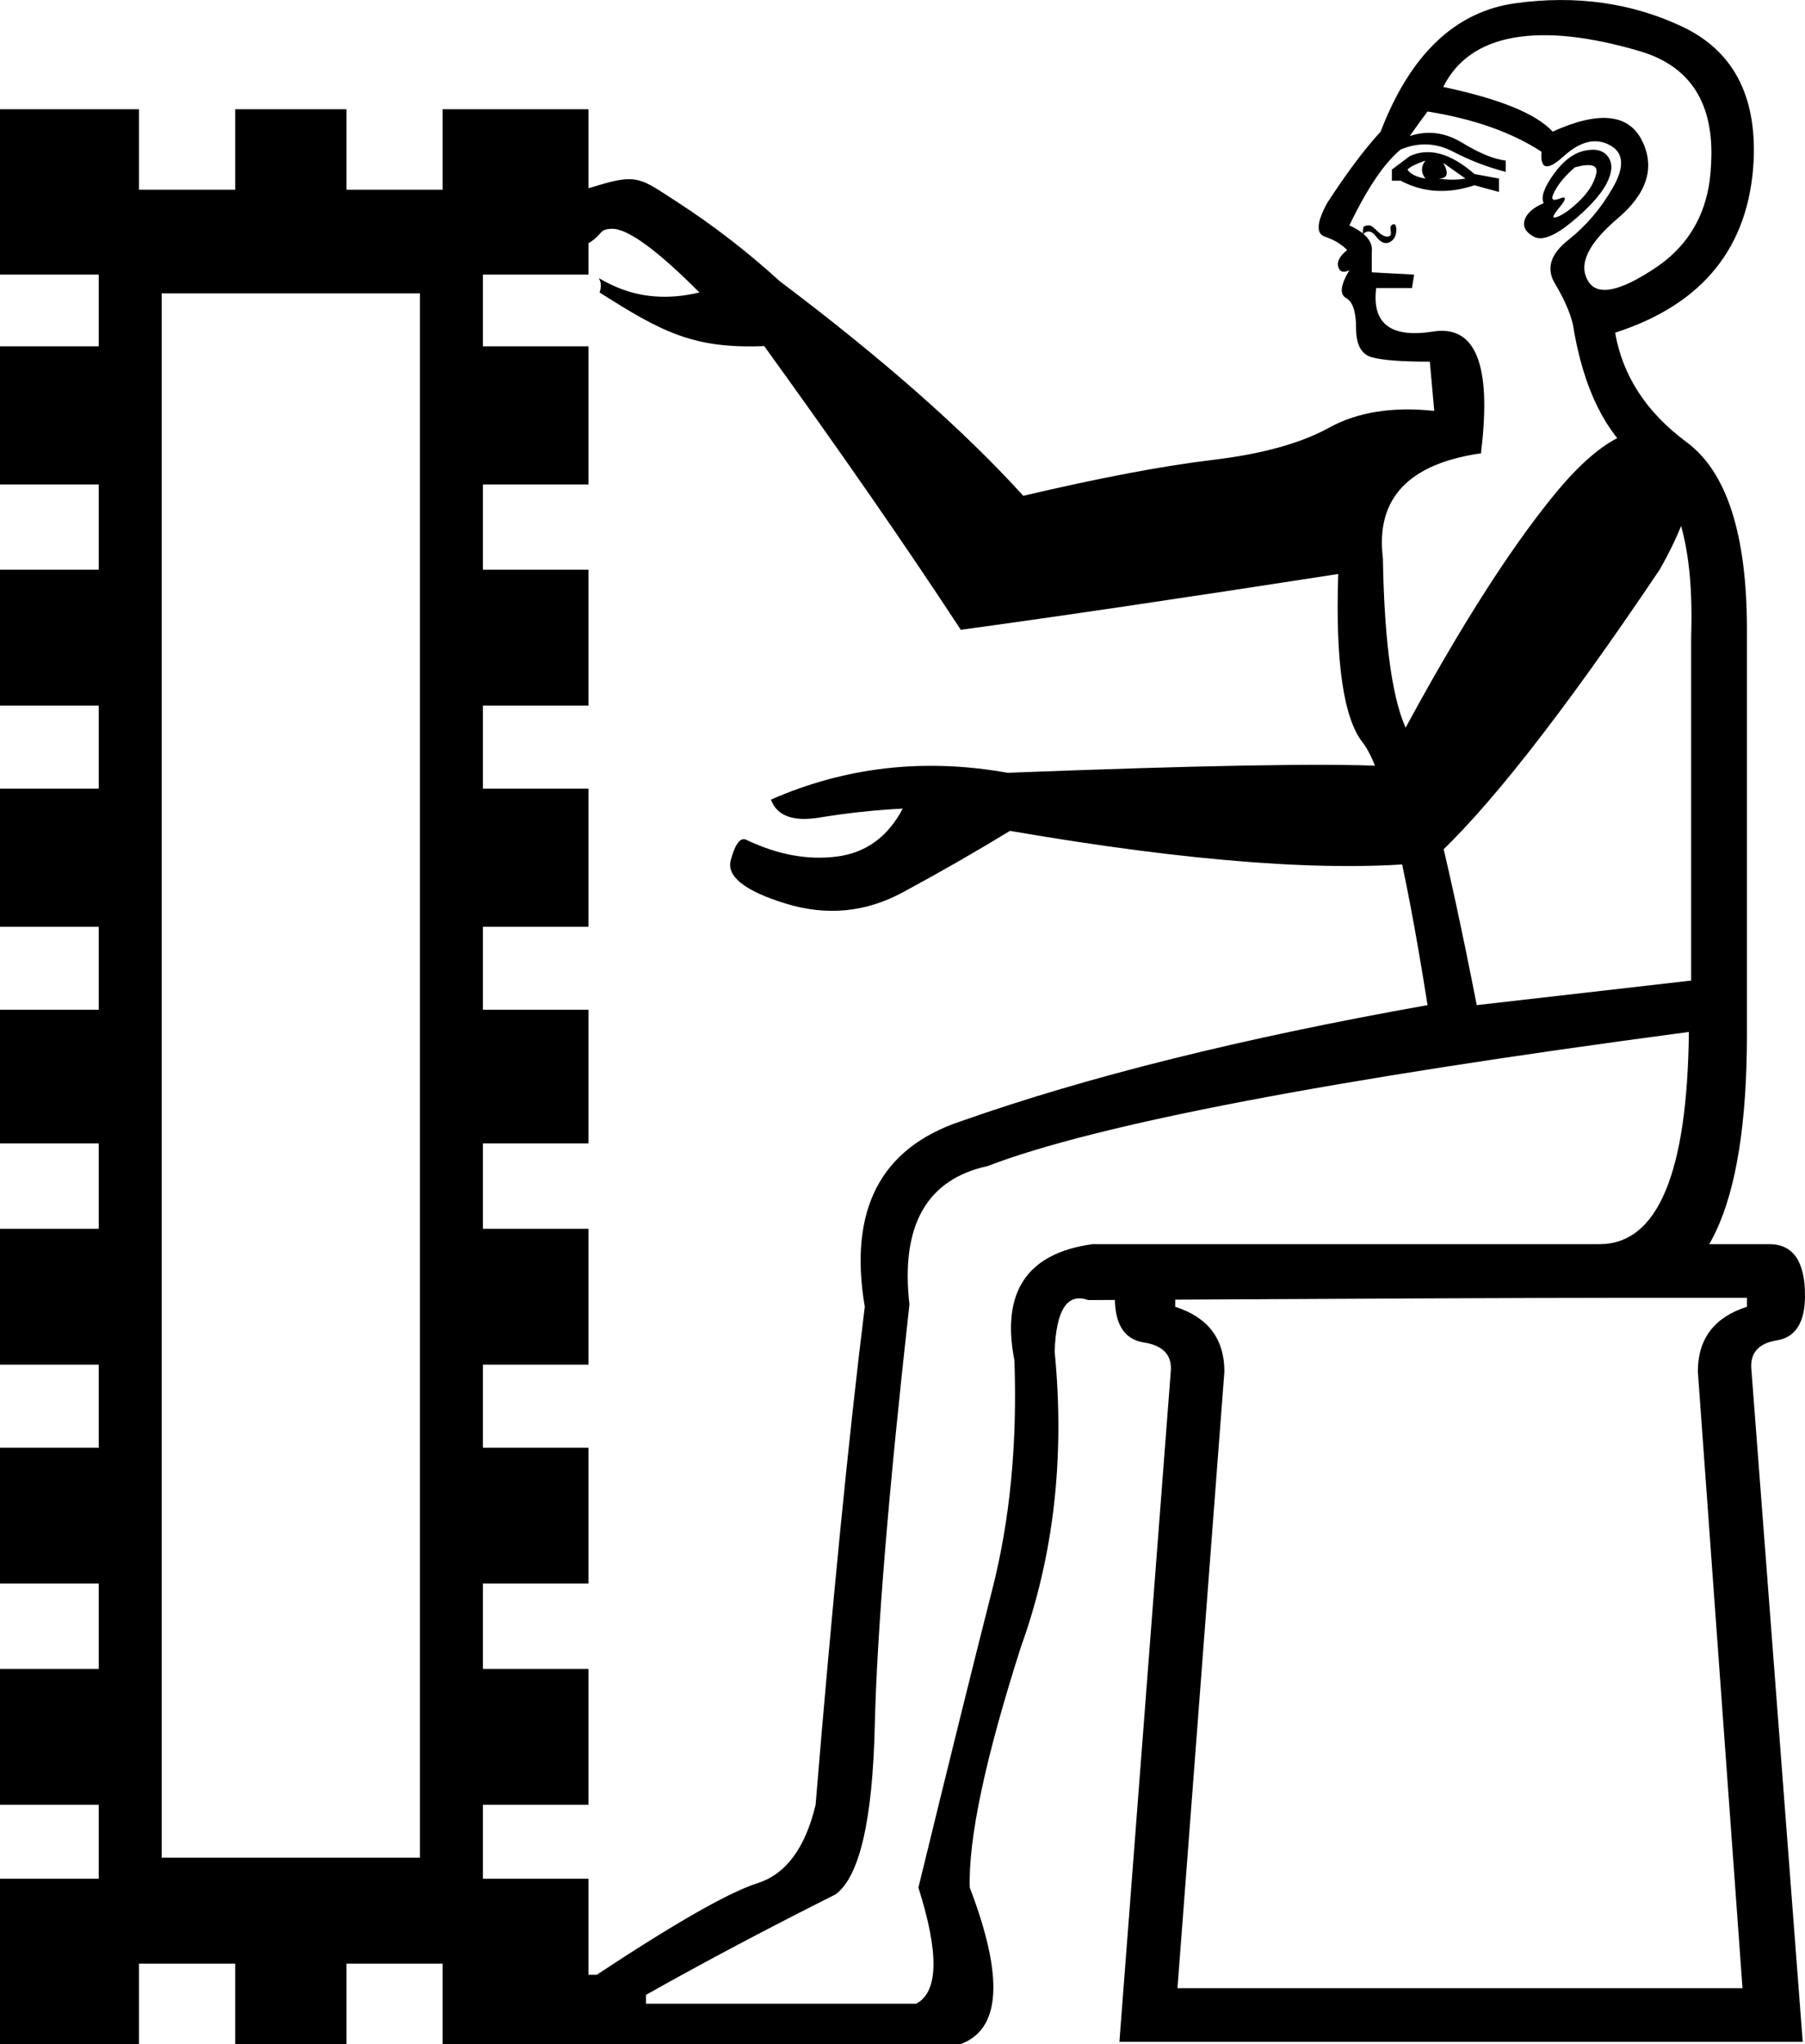 <?xml version="1.0" encoding="UTF-8" standalone="no"?>
<svg
   xmlns:dc="http://purl.org/dc/elements/1.1/"
   xmlns:cc="http://web.resource.org/cc/"
   xmlns:rdf="http://www.w3.org/1999/02/22-rdf-syntax-ns#"
   xmlns:svg="http://www.w3.org/2000/svg"
   xmlns="http://www.w3.org/2000/svg"
   xmlns:sodipodi="http://sodipodi.sourceforge.net/DTD/sodipodi-0.dtd"
   xmlns:inkscape="http://www.inkscape.org/namespaces/inkscape"
   width="15.886"
   height="17.983"
   id="svg2241"
   sodipodi:version="0.32"
   inkscape:version="0.45"
   sodipodi:docname="A35B.svg"
   inkscape:output_extension="org.inkscape.output.svg.inkscape"
   sodipodi:docbase="C:\Program Files\JSesh\fontsST"
   version="1.0"
   sodipodi:modified="true">
  <defs
     id="defs2246" />
  <sodipodi:namedview
     inkscape:window-height="480"
     inkscape:window-width="640"
     inkscape:pageshadow="2"
     inkscape:pageopacity="0.0"
     guidetolerance="10.0"
     gridtolerance="10.0"
     objecttolerance="10.0"
     borderopacity="1.0"
     bordercolor="#666666"
     pagecolor="#ffffff"
     id="base" />
  <path
     style="fill:#000000;stroke:none"
     d="M 5.179,10.06 L 4.25,10.06 L 4.25,10.811 L 5.179,10.811 L 5.179,12.006 L 4.25,12.006 L 4.25,12.737 L 5.179,12.737 L 5.179,13.932 L 4.25,13.932 L 4.25,14.683 L 5.179,14.683 L 5.179,15.878 L 4.25,15.878 L 4.25,16.529 L 5.179,16.529 L 5.179,17.983 L 3.896,17.983 L 3.896,17.276 L 3.049,17.276 L 3.049,17.983 L 2.07,17.983 L 2.07,17.276 L 1.223,17.276 L 1.223,17.983 L -5.364418e-009,17.983 L -5.364418e-009,16.529 L 0.869,16.529 L 0.869,15.878 L -5.364418e-009,15.878 L -5.364418e-009,14.683 L 0.869,14.683 L 0.869,13.932 L -5.364418e-009,13.932 L -5.364418e-009,12.737 L 0.869,12.737 L 0.869,12.006 L -5.364418e-009,12.006 L -5.364418e-009,10.811 L 0.869,10.811 L 0.869,10.06 L -5.364418e-009,10.06 L -5.364418e-009,8.884 L 0.869,8.884 L 0.869,8.154 L -5.364418e-009,8.154 L -5.364418e-009,6.938 L 0.869,6.938 L 0.869,6.208 L -5.364418e-009,6.208 L -5.364418e-009,5.012 L 0.869,5.012 L 0.869,4.262 L -5.364418e-009,4.262 L -5.364418e-009,3.047 L 0.869,3.047 L 0.869,2.416 L -5.364418e-009,2.416 L -5.364418e-009,0.961 L 1.223,0.961 L 1.223,1.669 L 2.07,1.669 L 2.07,0.961 L 3.049,0.961 L 3.049,1.669 L 3.896,1.669 L 3.896,0.961 L 5.179,0.961 L 5.179,2.416 L 4.25,2.416 L 4.25,3.047 L 5.179,3.047 L 5.179,4.262 L 4.25,4.262 L 4.25,5.012 L 5.179,5.012 L 5.179,6.208 L 4.25,6.208 L 4.25,6.938 L 5.179,6.938 L 5.179,8.154 L 4.25,8.154 L 4.25,8.884 L 5.179,8.884 L 5.179,10.06 z M 3.696,2.581 L 1.423,2.581 L 1.423,16.344 L 3.696,16.344 L 3.696,2.581 z M 14.864,9.079 C 11.706,9.498 9.649,9.892 8.692,10.259 C 8.155,10.376 7.925,10.783 8.004,11.477 C 7.821,13.115 7.719,14.35 7.699,15.182 C 7.68,16.014 7.565,16.509 7.355,16.666 C 6.753,16.968 6.196,17.263 5.685,17.551 L 5.685,17.629 L 8.063,17.629 C 8.26,17.525 8.266,17.184 8.083,16.607 C 8.358,15.48 8.574,14.609 8.731,13.993 C 8.889,13.377 8.954,12.702 8.928,11.969 C 8.81,11.366 9.039,11.025 9.616,10.946 L 14.078,10.946 C 14.589,10.946 14.851,10.324 14.864,9.079 z M 10.343,11.418 L 10.343,11.497 C 10.631,11.589 10.776,11.779 10.776,12.067 L 10.363,17.492 L 15.336,17.492 L 14.943,12.067 C 14.943,11.779 15.087,11.589 15.375,11.497 L 15.375,11.418 L 10.343,11.418 z M 9.852,17.964 L 10.304,12.067 C 10.317,11.923 10.238,11.838 10.068,11.811 C 9.898,11.785 9.812,11.654 9.812,11.418 C 9.812,11.117 9.924,10.96 10.147,10.946 L 15.572,10.946 C 15.781,10.946 15.886,11.097 15.886,11.399 C 15.886,11.634 15.804,11.765 15.64,11.792 C 15.477,11.818 15.401,11.903 15.414,12.047 L 15.866,17.964 L 9.852,17.964 z M 13.036,3.988 C 12.394,4.08 12.106,4.388 12.171,4.912 C 12.184,5.685 12.26,6.2 12.397,6.455 C 12.535,6.711 12.735,7.507 12.997,8.843 L 14.884,8.627 L 14.884,5.6 C 14.91,4.814 14.766,4.303 14.451,4.067 C 14.137,3.831 13.934,3.425 13.842,2.848 C 13.816,2.743 13.763,2.625 13.685,2.494 C 13.606,2.363 13.645,2.236 13.803,2.111 C 13.96,1.987 14.091,1.833 14.196,1.649 C 14.3,1.466 14.291,1.341 14.166,1.276 C 14.042,1.21 13.907,1.243 13.763,1.374 C 13.619,1.505 13.554,1.492 13.567,1.335 C 13.305,1.164 12.97,1.046 12.564,0.981 C 12.525,1.033 12.472,1.105 12.407,1.197 C 12.564,1.145 12.718,1.164 12.869,1.256 C 13.02,1.348 13.147,1.4 13.252,1.413 L 13.252,1.512 C 13.095,1.472 12.941,1.413 12.79,1.335 C 12.64,1.256 12.486,1.25 12.328,1.315 C 12.184,1.433 12.033,1.656 11.876,1.983 C 12.02,2.049 12.086,2.128 12.073,2.219 L 12.073,2.396 L 12.446,2.416 L 12.427,2.534 L 12.112,2.534 C 12.073,2.848 12.24,2.976 12.613,2.917 C 12.987,2.858 13.128,3.209 13.036,3.969 L 13.036,3.988 z M 13.586,1.787 C 13.56,1.734 13.59,1.649 13.675,1.531 C 13.76,1.413 13.852,1.345 13.95,1.325 C 14.048,1.305 14.117,1.325 14.156,1.384 C 14.196,1.443 14.189,1.521 14.137,1.62 C 14.084,1.718 13.983,1.829 13.832,1.954 C 13.681,2.078 13.57,2.121 13.498,2.082 C 13.426,2.042 13.4,1.993 13.419,1.934 C 13.439,1.875 13.495,1.826 13.586,1.787 z M 13.861,1.472 C 13.783,1.538 13.724,1.607 13.685,1.679 C 13.645,1.751 13.658,1.774 13.724,1.748 C 13.789,1.721 13.789,1.748 13.724,1.826 C 13.658,1.905 13.655,1.931 13.714,1.905 C 13.773,1.879 13.839,1.829 13.911,1.757 C 13.983,1.685 14.029,1.61 14.048,1.531 C 14.068,1.453 14.006,1.433 13.861,1.472 z M 13.665,1.158 C 14.071,0.974 14.333,1.001 14.451,1.236 C 14.569,1.472 14.497,1.702 14.235,1.924 C 13.973,2.147 13.888,2.331 13.979,2.475 C 14.058,2.606 14.255,2.567 14.569,2.357 C 14.884,2.147 15.047,1.839 15.06,1.433 C 15.087,0.909 14.877,0.581 14.431,0.45 C 13.986,0.319 13.616,0.28 13.321,0.332 C 13.026,0.385 12.82,0.529 12.702,0.765 C 13.2,0.87 13.521,1.001 13.665,1.158 z M 12.25,1.59 L 12.25,1.492 L 12.407,1.374 C 12.577,1.295 12.767,1.348 12.977,1.531 L 13.193,1.571 L 13.193,1.689 L 12.977,1.63 C 12.741,1.708 12.525,1.695 12.328,1.59 L 12.25,1.59 z M 12.387,1.492 C 12.413,1.531 12.466,1.558 12.545,1.571 C 12.505,1.518 12.505,1.466 12.545,1.413 C 12.466,1.44 12.413,1.466 12.387,1.492 z M 12.662,1.571 C 12.741,1.584 12.82,1.584 12.898,1.571 L 12.702,1.433 C 12.754,1.525 12.741,1.571 12.662,1.571 z M 11.994,2.062 C 11.994,2.023 11.997,2 12.004,1.993 C 12.011,1.987 12.027,1.983 12.053,1.983 C 12.066,1.983 12.089,2 12.122,2.033 C 12.155,2.065 12.184,2.082 12.21,2.082 C 12.237,2.082 12.246,2.065 12.24,2.033 C 12.233,2 12.24,1.98 12.26,1.974 C 12.279,1.967 12.289,1.983 12.289,2.023 C 12.289,2.075 12.269,2.111 12.23,2.131 C 12.191,2.15 12.151,2.134 12.112,2.082 C 12.073,2.029 12.033,2.023 11.994,2.062 z M 12.564,8.843 C 12.355,7.52 12.165,6.75 11.994,6.534 C 11.824,6.318 11.752,5.823 11.778,5.05 C 10.428,5.259 9.321,5.423 8.456,5.541 C 7.984,4.82 7.408,3.988 6.726,3.045 C 6.097,3.071 5.814,2.914 5.277,2.573 C 5.329,2.429 5.17,2.409 5.4,2.514 C 5.629,2.619 5.881,2.639 6.156,2.573 C 5.776,2.193 5.518,2.006 5.38,2.013 C 5.242,2.019 5.336,2.082 5.061,2.2 C 4.982,2.226 4.61,2.164 4.545,2.013 C 4.479,1.862 4.92,1.734 5.267,1.63 C 5.614,1.525 5.645,1.574 5.96,1.777 C 6.274,1.98 6.576,2.213 6.864,2.475 C 7.768,3.156 8.482,3.785 9.006,4.362 C 9.675,4.205 10.228,4.1 10.667,4.047 C 11.106,3.995 11.45,3.9 11.699,3.762 C 11.948,3.625 12.256,3.576 12.623,3.615 L 12.584,3.182 C 12.335,3.182 12.165,3.169 12.073,3.143 C 11.981,3.117 11.935,3.032 11.935,2.888 C 11.935,2.743 11.906,2.655 11.847,2.622 C 11.788,2.589 11.798,2.508 11.876,2.377 C 11.824,2.403 11.791,2.393 11.778,2.347 C 11.765,2.301 11.791,2.252 11.857,2.2 C 11.804,2.147 11.739,2.108 11.66,2.082 C 11.581,2.055 11.588,1.957 11.68,1.787 C 11.85,1.525 12.007,1.315 12.151,1.158 C 12.413,0.476 12.81,0.1 13.341,0.028 C 13.871,-0.044 14.359,0.024 14.805,0.234 C 15.25,0.444 15.46,0.837 15.434,1.413 C 15.395,2.173 14.988,2.678 14.215,2.927 C 14.281,3.307 14.49,3.628 14.844,3.89 C 15.198,4.152 15.375,4.702 15.375,5.541 L 15.375,9.099 C 15.375,10.645 15.008,11.418 14.274,11.418 C 13.567,11.418 12.001,11.425 9.577,11.438 C 9.393,11.372 9.295,11.523 9.282,11.89 C 9.373,12.82 9.275,13.685 8.987,14.484 C 8.672,15.467 8.522,16.175 8.535,16.607 C 8.836,17.394 8.81,17.852 8.456,17.983 L 5.159,17.983 C 4.884,17.577 4.89,17.374 5.179,17.374 L 5.252,17.374 C 5.947,16.915 6.418,16.647 6.667,16.568 C 6.916,16.489 7.087,16.26 7.178,15.88 C 7.323,14.124 7.467,12.663 7.611,11.497 C 7.467,10.645 7.749,10.101 8.456,9.865 C 9.57,9.472 10.939,9.132 12.564,8.843 z M 8.889,7.31 C 8.587,7.494 8.273,7.674 7.945,7.851 C 7.617,8.028 7.274,8.06 6.913,7.949 C 6.553,7.838 6.392,7.71 6.432,7.566 C 6.471,7.422 6.517,7.363 6.569,7.389 C 6.844,7.52 7.11,7.569 7.365,7.536 C 7.621,7.503 7.814,7.363 7.945,7.114 C 7.696,7.127 7.454,7.153 7.218,7.192 C 6.982,7.232 6.838,7.179 6.785,7.035 C 7.441,6.747 8.135,6.668 8.869,6.799 C 10.546,6.734 11.653,6.714 12.191,6.74 C 12.754,5.666 13.259,4.86 13.704,4.322 C 14.11,3.838 14.448,3.68 14.716,3.851 C 14.985,4.021 14.949,4.408 14.608,5.01 C 13.744,6.295 13.069,7.153 12.584,7.585 C 11.719,7.677 10.487,7.585 8.889,7.31 L 8.889,7.31 z "
     id="path2243"
     sodipodi:nodetypes="cccccccccccccccccccccccccccccccccccccccccccccccccccccccccccccccccccccccccccccccccccccccccccccscccccscccccccccccccccssccsscccccscccssssssscccsccssccccccscccsssssssccssssssccsssssssccccccccccccssccccccsssssssssccsccccscsssssccssccsssssssscssscsccsccccccccscccccssssscscccsscccc" />
</svg>
